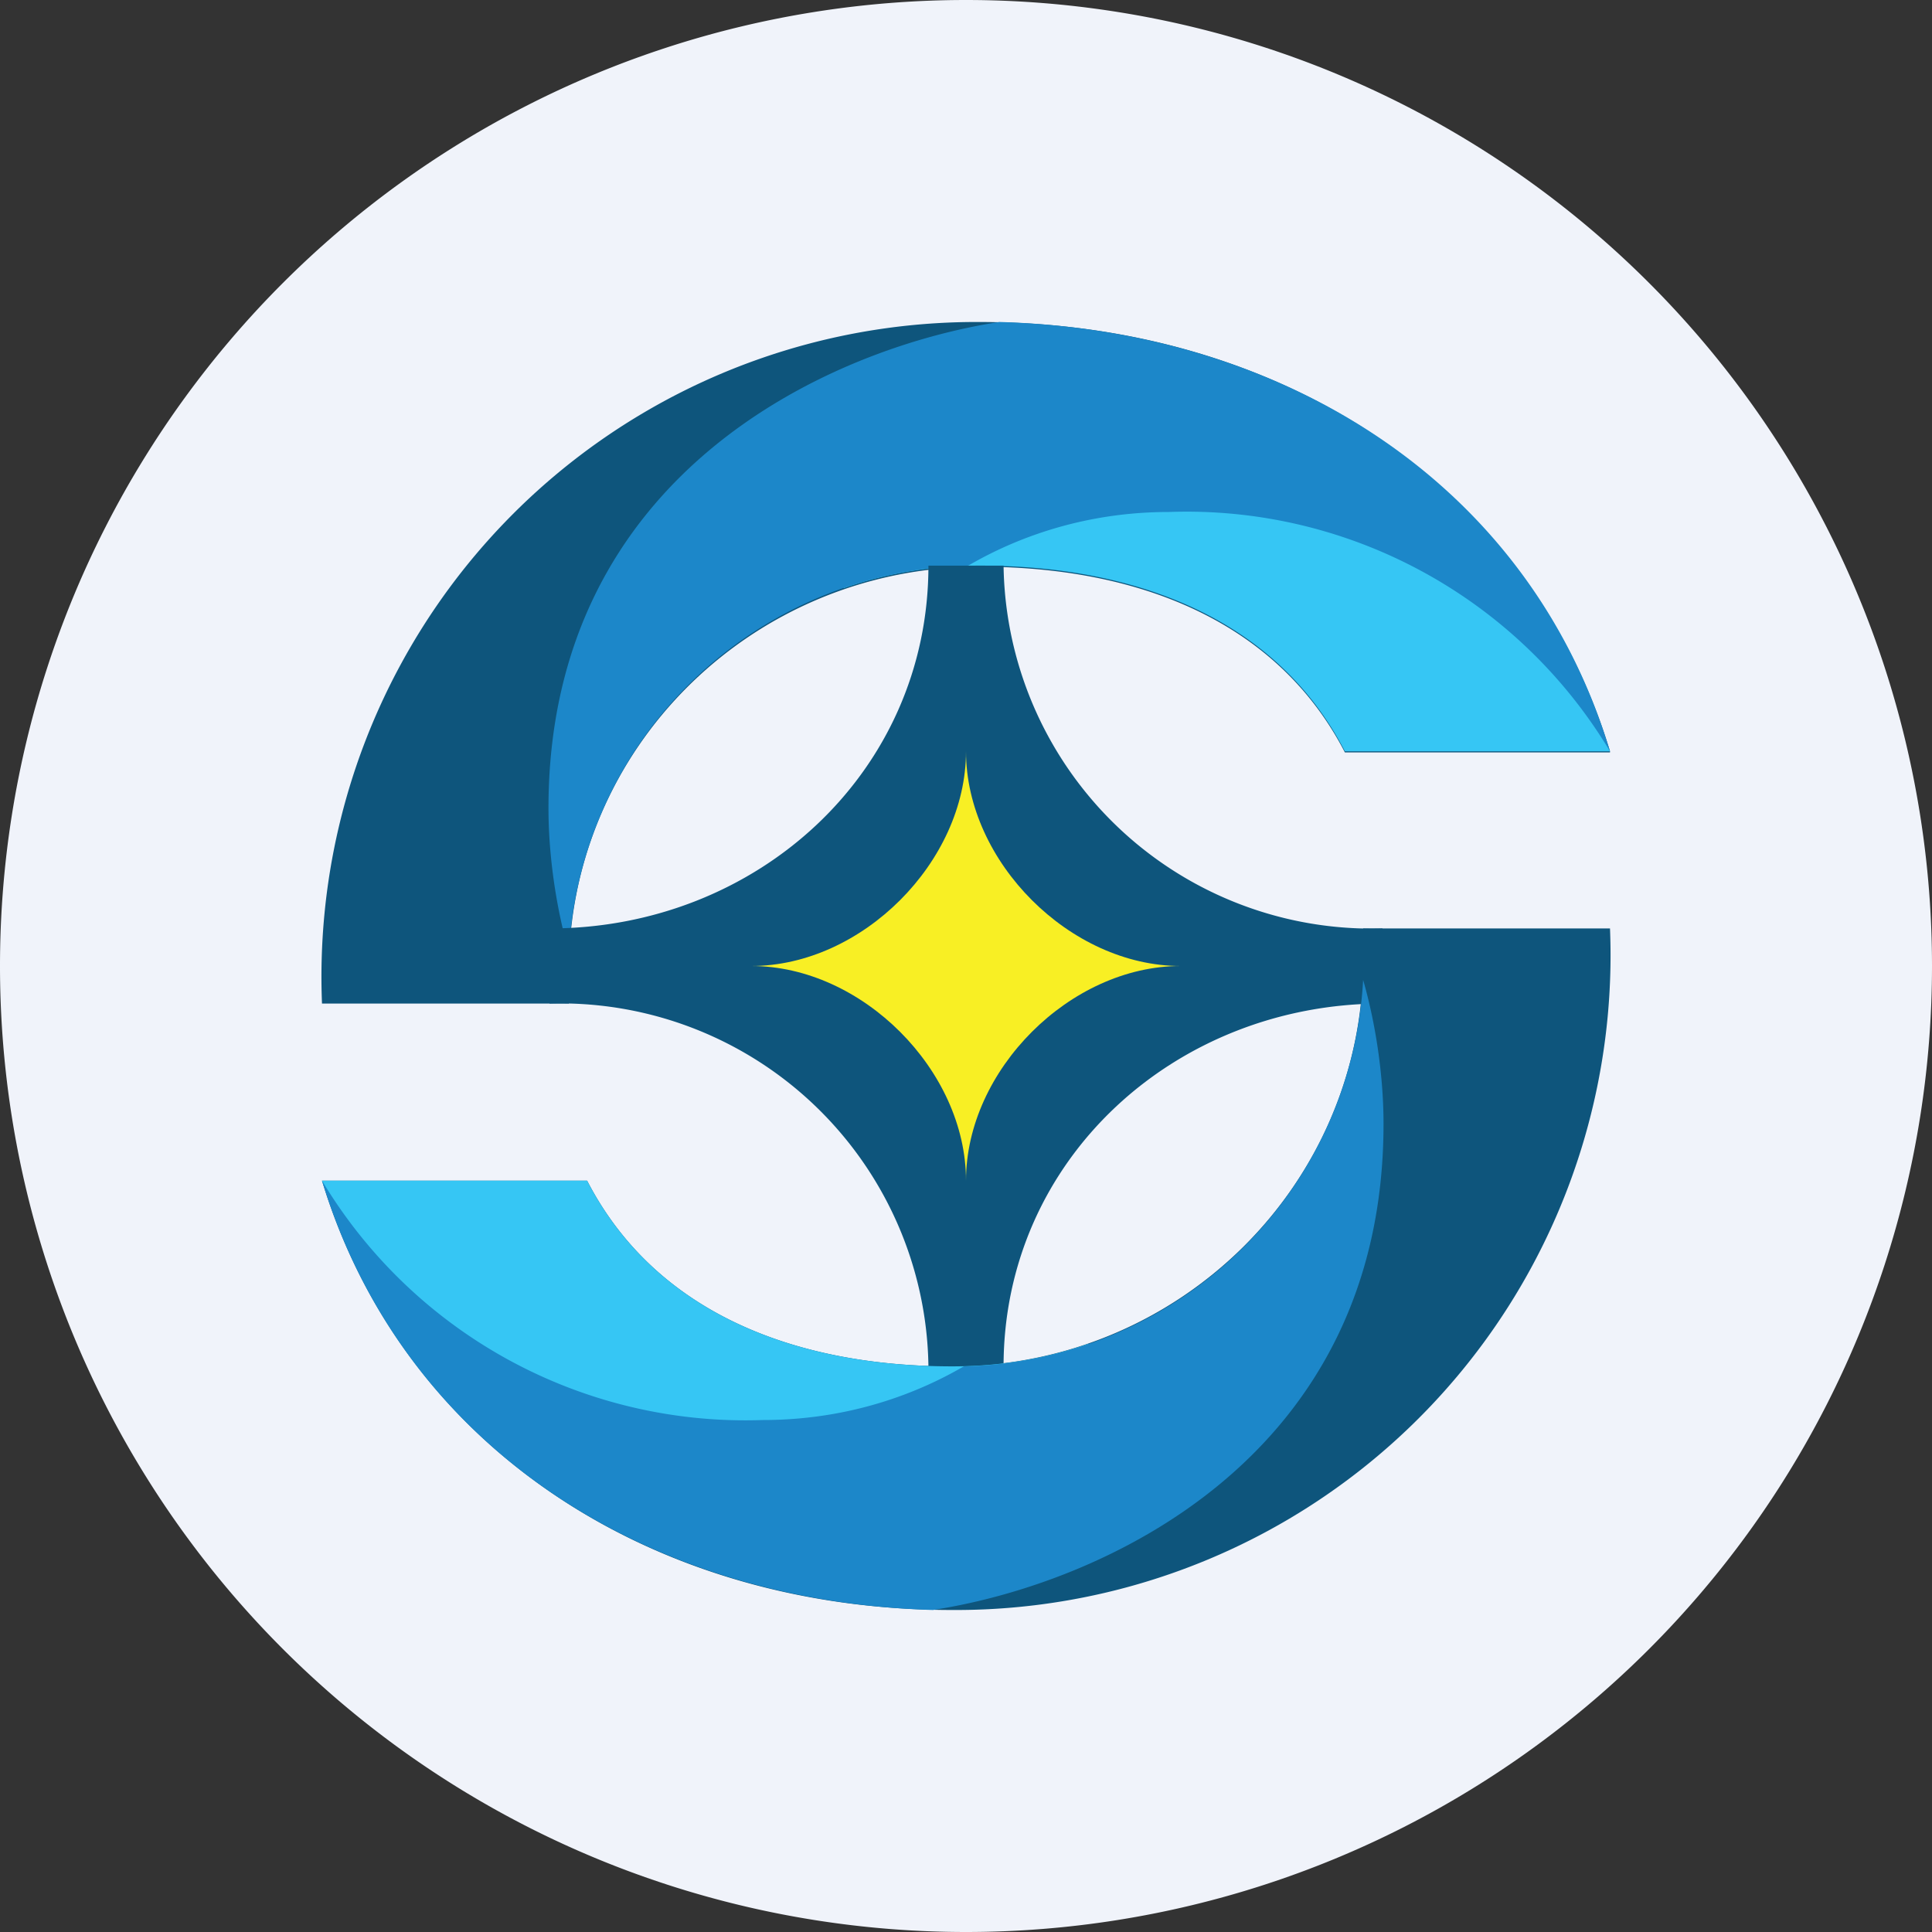 <ns0:svg xmlns:ns0="http://www.w3.org/2000/svg" width="18" height="18" viewBox="0 0 18 18"><ns0:rect x="0" y="0" width="18" height="18" fill="#333333" stroke="none"/><path xmlns="http://www.w3.org/2000/svg" fill="#F0F3FA" d="M9 18a9 9 0 0 1 0 -18a9 9 0 0 1 0 18Z" /><ns0:path d="M15 7c-.76-2.5-3.1-4-5.87-4A6.1 6.1 0 0 0 3 9.35h2.3v-.3C5.3 6.98 7 5.28 9.13 5.28c1.48 0 2.77.51 3.4 1.73H15Z" fill="#0E557C" /><ns0:path d="M13.33 4.65A5.08 5.08 0 0 1 15 7h-2.47c-.63-1.22-1.92-1.73-3.4-1.73-.45 0-.87.07-1.27.21v-.83h5.47Z" fill="#36C6F4" /><ns0:path d="M9.31 3c-1.56.24-4.2 1.4-4.2 4.53 0 .47.08.96.19 1.34a3.81 3.81 0 0 1 3.72-3.6c.26-.15.92-.5 1.87-.5A4.6 4.6 0 0 1 15 7c-.74-2.47-3-3.92-5.68-4Z" fill="#1C87C9" /><ns0:path d="M12.88 8.65a3.43 3.43 0 0 1-3.53-3.38h-.7c0 1.93-1.6 3.38-3.53 3.38v.7a3.43 3.43 0 0 1 3.53 3.38h.7c0-1.93 1.6-3.38 3.53-3.38v-.7Z" fill="#0E557C" /><ns0:path d="M11 9c-1.03 0-2-.97-2-2 0 1.03-.97 2-2 2 1.03 0 2 .97 2 2 0-1.03.97-2 2-2Z" fill="#F8EF24" /><ns0:path d="M3 11c.76 2.5 3.1 4 5.87 4A6.1 6.1 0 0 0 15 8.65h-2.3v.3c0 2.08-1.71 3.78-3.83 3.78-1.48 0-2.77-.51-3.4-1.73H3Z" fill="#0E557C" /><ns0:path d="M4.67 13.35A5.08 5.08 0 0 1 3 11h2.47c.63 1.22 1.92 1.73 3.4 1.73.45 0 .87-.07 1.27-.21v.83H4.67Z" fill="#36C6F4" /><ns0:path d="M8.69 15c1.56-.24 4.2-1.4 4.2-4.53 0-.47-.08-.96-.19-1.34a3.81 3.81 0 0 1-3.72 3.6c-.26.15-.92.5-1.87.5A4.6 4.6 0 0 1 3 11c.75 2.47 3.01 3.92 5.69 4Z" fill="#1C87C9" /></ns0:svg>
